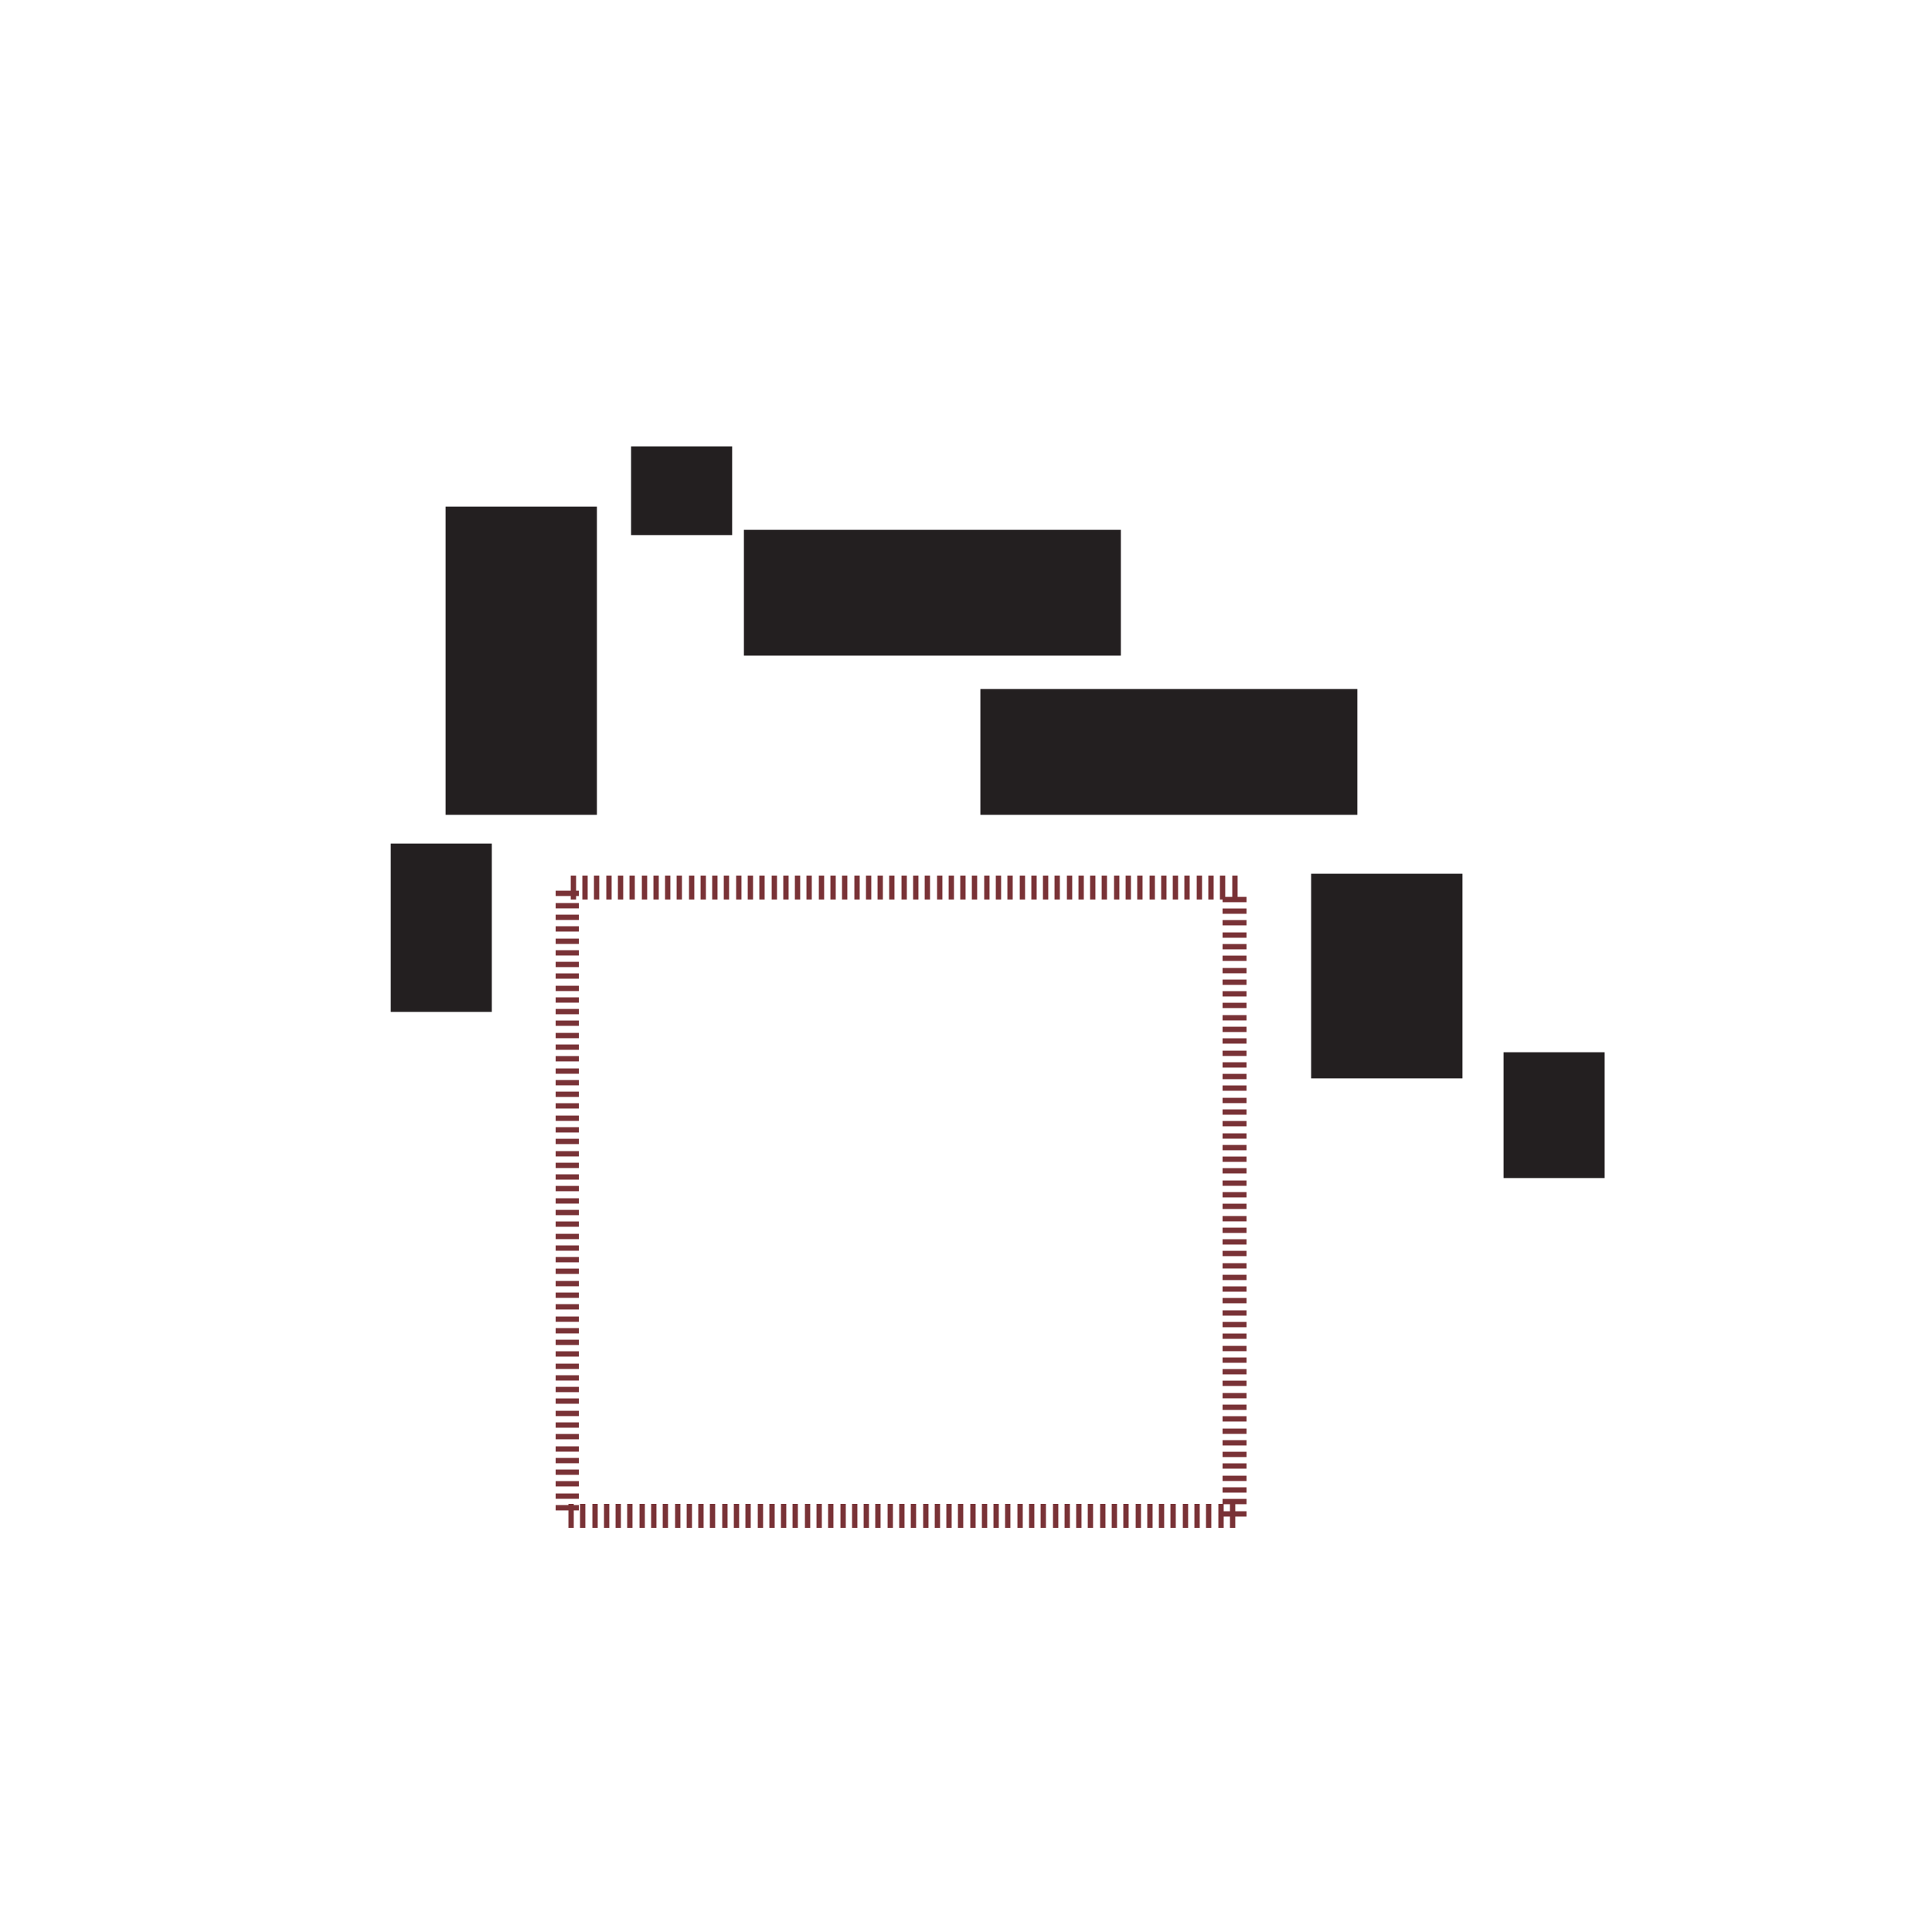 <svg id="Layer_1" xmlns="http://www.w3.org/2000/svg" viewBox="0 0 250 250"><style>.st0{fill:#231f20}.st1{fill:none;stroke:#231f20;stroke-width:3.68}</style><path class="st0" d="M171.5 114.9h15.9v22.8h-15.9z"/><path class="st1" d="M171.5 114.9h15.9v22.8h-15.9z"/><path class="st0" d="M128.7 91h45.1v12.6h-45.1z"/><path class="st1" d="M128.7 91h45.1v12.6h-45.1z"/><path class="st0" d="M98.1 70.4h45.1V83H98.1z"/><path class="st1" d="M98.1 70.4h45.1V83H98.1z"/><path class="st0" d="M83.5 59.6h9.4v7.8h-9.4z"/><path class="st1" d="M83.5 59.6h9.4v7.8h-9.4z"/><path class="st0" d="M59.5 67.4h15.9v36.2H59.5z"/><path class="st1" d="M59.5 67.4h15.9v36.2H59.5z"/><path class="st0" d="M52.4 111h9.4v18.1h-9.4z"/><path class="st1" d="M52.4 111h9.4v18.1h-9.4z"/><path fill="none" d="M73.4 114.9h86.4v81.3H73.4z"/><path d="M158.2 195.9h3.1m-3.1-1.6h3.1m-3.1-1.5h3.1m-3.1-1.5h3.1m-3.1-1.6h3.1m-3.1-1.5h3.1m-3.1-1.5h3.1m-3.1-1.5h3.1m-3.1-1.6h3.1m-3.1-1.5h3.1m-3.1-1.5h3.1m-3.1-1.6h3.1m-3.1-1.5h3.1m-3.1-1.5h3.1m-3.1-1.5h3.1m-3.1-1.6h3.1m-3.1-1.5h3.1m-3.1-1.5h3.1m-3.1-1.6h3.1m-3.1-1.5h3.1m-3.1-1.5h3.1m-3.1-1.5h3.1m-3.1-1.6h3.1m-3.1-1.5h3.1m-3.1-1.5h3.1m-3.1-1.5h3.1m-3.1-1.6h3.1m-3.1-1.5h3.1m-3.1-1.5h3.1m-3.1-1.6h3.1m-3.1-1.5h3.1m-3.1-1.5h3.1m-3.1-1.5h3.1m-3.1-1.6h3.1m-3.1-1.5h3.1m-3.1-1.5h3.1m-3.1-1.6h3.1m-3.1-1.5h3.1m-3.1-1.5h3.1m-3.1-1.5h3.1m-3.1-1.6h3.1m-3.1-1.5h3.1m-3.1-1.5h3.1m-3.1-1.6h3.1m-3.1-1.5h3.1m-3.1-1.5h3.1m-3.1-1.5h3.1m-3.1-1.6h3.1m-3.1-1.5h3.1m-3.1-1.5h3.1m-3.1-1.6h3.1m-3.1-1.5h3.1m-3.1-1.5h3.1m-1.5 0v-3.1m-1.6 3.1v-3.1m-1.5 3.1v-3.1m-1.5 3.1v-3.1m-1.6 3.1v-3.1m-1.5 3.1v-3.1m-1.5 3.1v-3.1m-1.5 3.1v-3.1m-1.6 3.1v-3.1m-1.5 3.1v-3.1m-1.5 3.1v-3.1m-1.6 3.1v-3.1m-1.5 3.1v-3.1m-1.5 3.1v-3.1m-1.5 3.1v-3.1m-1.6 3.1v-3.1m-1.5 3.1v-3.1m-1.5 3.1v-3.1m-1.5 3.1v-3.1m-1.6 3.1v-3.1m-1.5 3.1v-3.1m-1.5 3.1v-3.1m-1.6 3.1v-3.1m-1.5 3.1v-3.1m-1.5 3.1v-3.1m-1.5 3.1v-3.1m-1.6 3.1v-3.1m-1.5 3.1v-3.1m-1.5 3.1v-3.1m-1.6 3.1v-3.1m-1.5 3.1v-3.1m-1.5 3.1v-3.1m-1.5 3.1v-3.1m-1.6 3.1v-3.1m-1.5 3.1v-3.1m-1.5 3.1v-3.1m-1.6 3.1v-3.1m-1.5 3.1v-3.1m-1.5 3.1v-3.1m-1.5 3.1v-3.1m-1.6 3.1v-3.1m-1.5 3.1v-3.1m-1.5 3.1v-3.1m-1.6 3.1v-3.1m-1.5 3.1v-3.1m-1.5 3.1v-3.1m-1.5 3.1v-3.1m-1.6 3.1v-3.1m-1.5 3.1v-3.1m-1.5 3.1v-3.1m-1.5 3.1v-3.1m-1.6 3.1v-3.1m-1.5 3.1v-3.1m-1.5 3.1v-3.1m-1.6 3.1v-3.1m-1.5 3.1v-3.1m-1.5 3.1v-3.1m.7 2.3h-3m3 1.6h-3m3 1.5h-3m3 1.5h-3m3 1.6h-3m3 1.5h-3m3 1.5h-3m3 1.5h-3m3 1.6h-3m3 1.5h-3m3 1.5h-3m3 1.5h-3m3 1.6h-3m3 1.5h-3m3 1.5h-3m3 1.6h-3m3 1.5h-3m3 1.5h-3m3 1.5h-3m3 1.6h-3m3 1.5h-3m3 1.5h-3m3 1.6h-3m3 1.5h-3m3 1.5h-3m3 1.5h-3m3 1.6h-3m3 1.5h-3m3 1.5h-3m3 1.6h-3m3 1.5h-3m3 1.5h-3m3 1.5h-3m3 1.6h-3m3 1.5h-3m3 1.5h-3m3 1.6h-3m3 1.5h-3m3 1.5h-3m3 1.5h-3m3 1.6h-3m3 1.5h-3m3 1.5h-3m3 1.5h-3m3 1.6h-3m3 1.5h-3m3 1.5h-3m3 1.6h-3m3 1.5h-3m3 1.5h-3m3 1.5h-3m3 1.6h-3m3 1.5h-3m2-.5v3.1m1.5-3.1v3.1m1.6-3.1v3.1m1.5-3.1v3.1m1.5-3.1v3.1m1.5-3.1v3.1m1.6-3.1v3.1m1.5-3.1v3.1m1.5-3.1v3.1m1.6-3.1v3.1m1.5-3.1v3.1m1.5-3.1v3.1m1.5-3.1v3.1m1.6-3.1v3.1m1.5-3.1v3.1m1.5-3.1v3.1m1.6-3.1v3.1m1.5-3.1v3.1m1.5-3.1v3.1m1.5-3.1v3.1m1.6-3.1v3.1m1.5-3.1v3.1m1.5-3.1v3.1m1.6-3.1v3.1m1.5-3.1v3.1m1.5-3.1v3.1m1.5-3.1v3.1m1.6-3.1v3.1m1.5-3.1v3.1m1.5-3.1v3.1m1.6-3.1v3.1m1.5-3.1v3.1m1.5-3.1v3.1m1.5-3.1v3.1m1.6-3.1v3.1m1.5-3.1v3.1m1.5-3.1v3.1m1.5-3.1v3.1m1.6-3.1v3.1m1.5-3.1v3.1m1.5-3.1v3.1m1.6-3.1v3.1m1.5-3.1v3.1m1.5-3.1v3.1m1.5-3.1v3.1m1.6-3.1v3.1m1.5-3.1v3.1m1.5-3.1v3.1m1.6-3.1v3.1m1.5-3.1v3.1m1.5-3.1v3.1m1.5-3.1v3.1m1.6-3.1v3.1m1.5-3.1v3.1m1.5-3.1v3.1m1.6-3.1v3.1m1.5-3.1v3.1" stroke="#793236" stroke-width=".688" fill="none"/><path class="st0" d="M196.4 138h9.4v12.6h-9.4z"/><path class="st1" d="M196.4 138h9.4v12.6h-9.4z"/></svg>